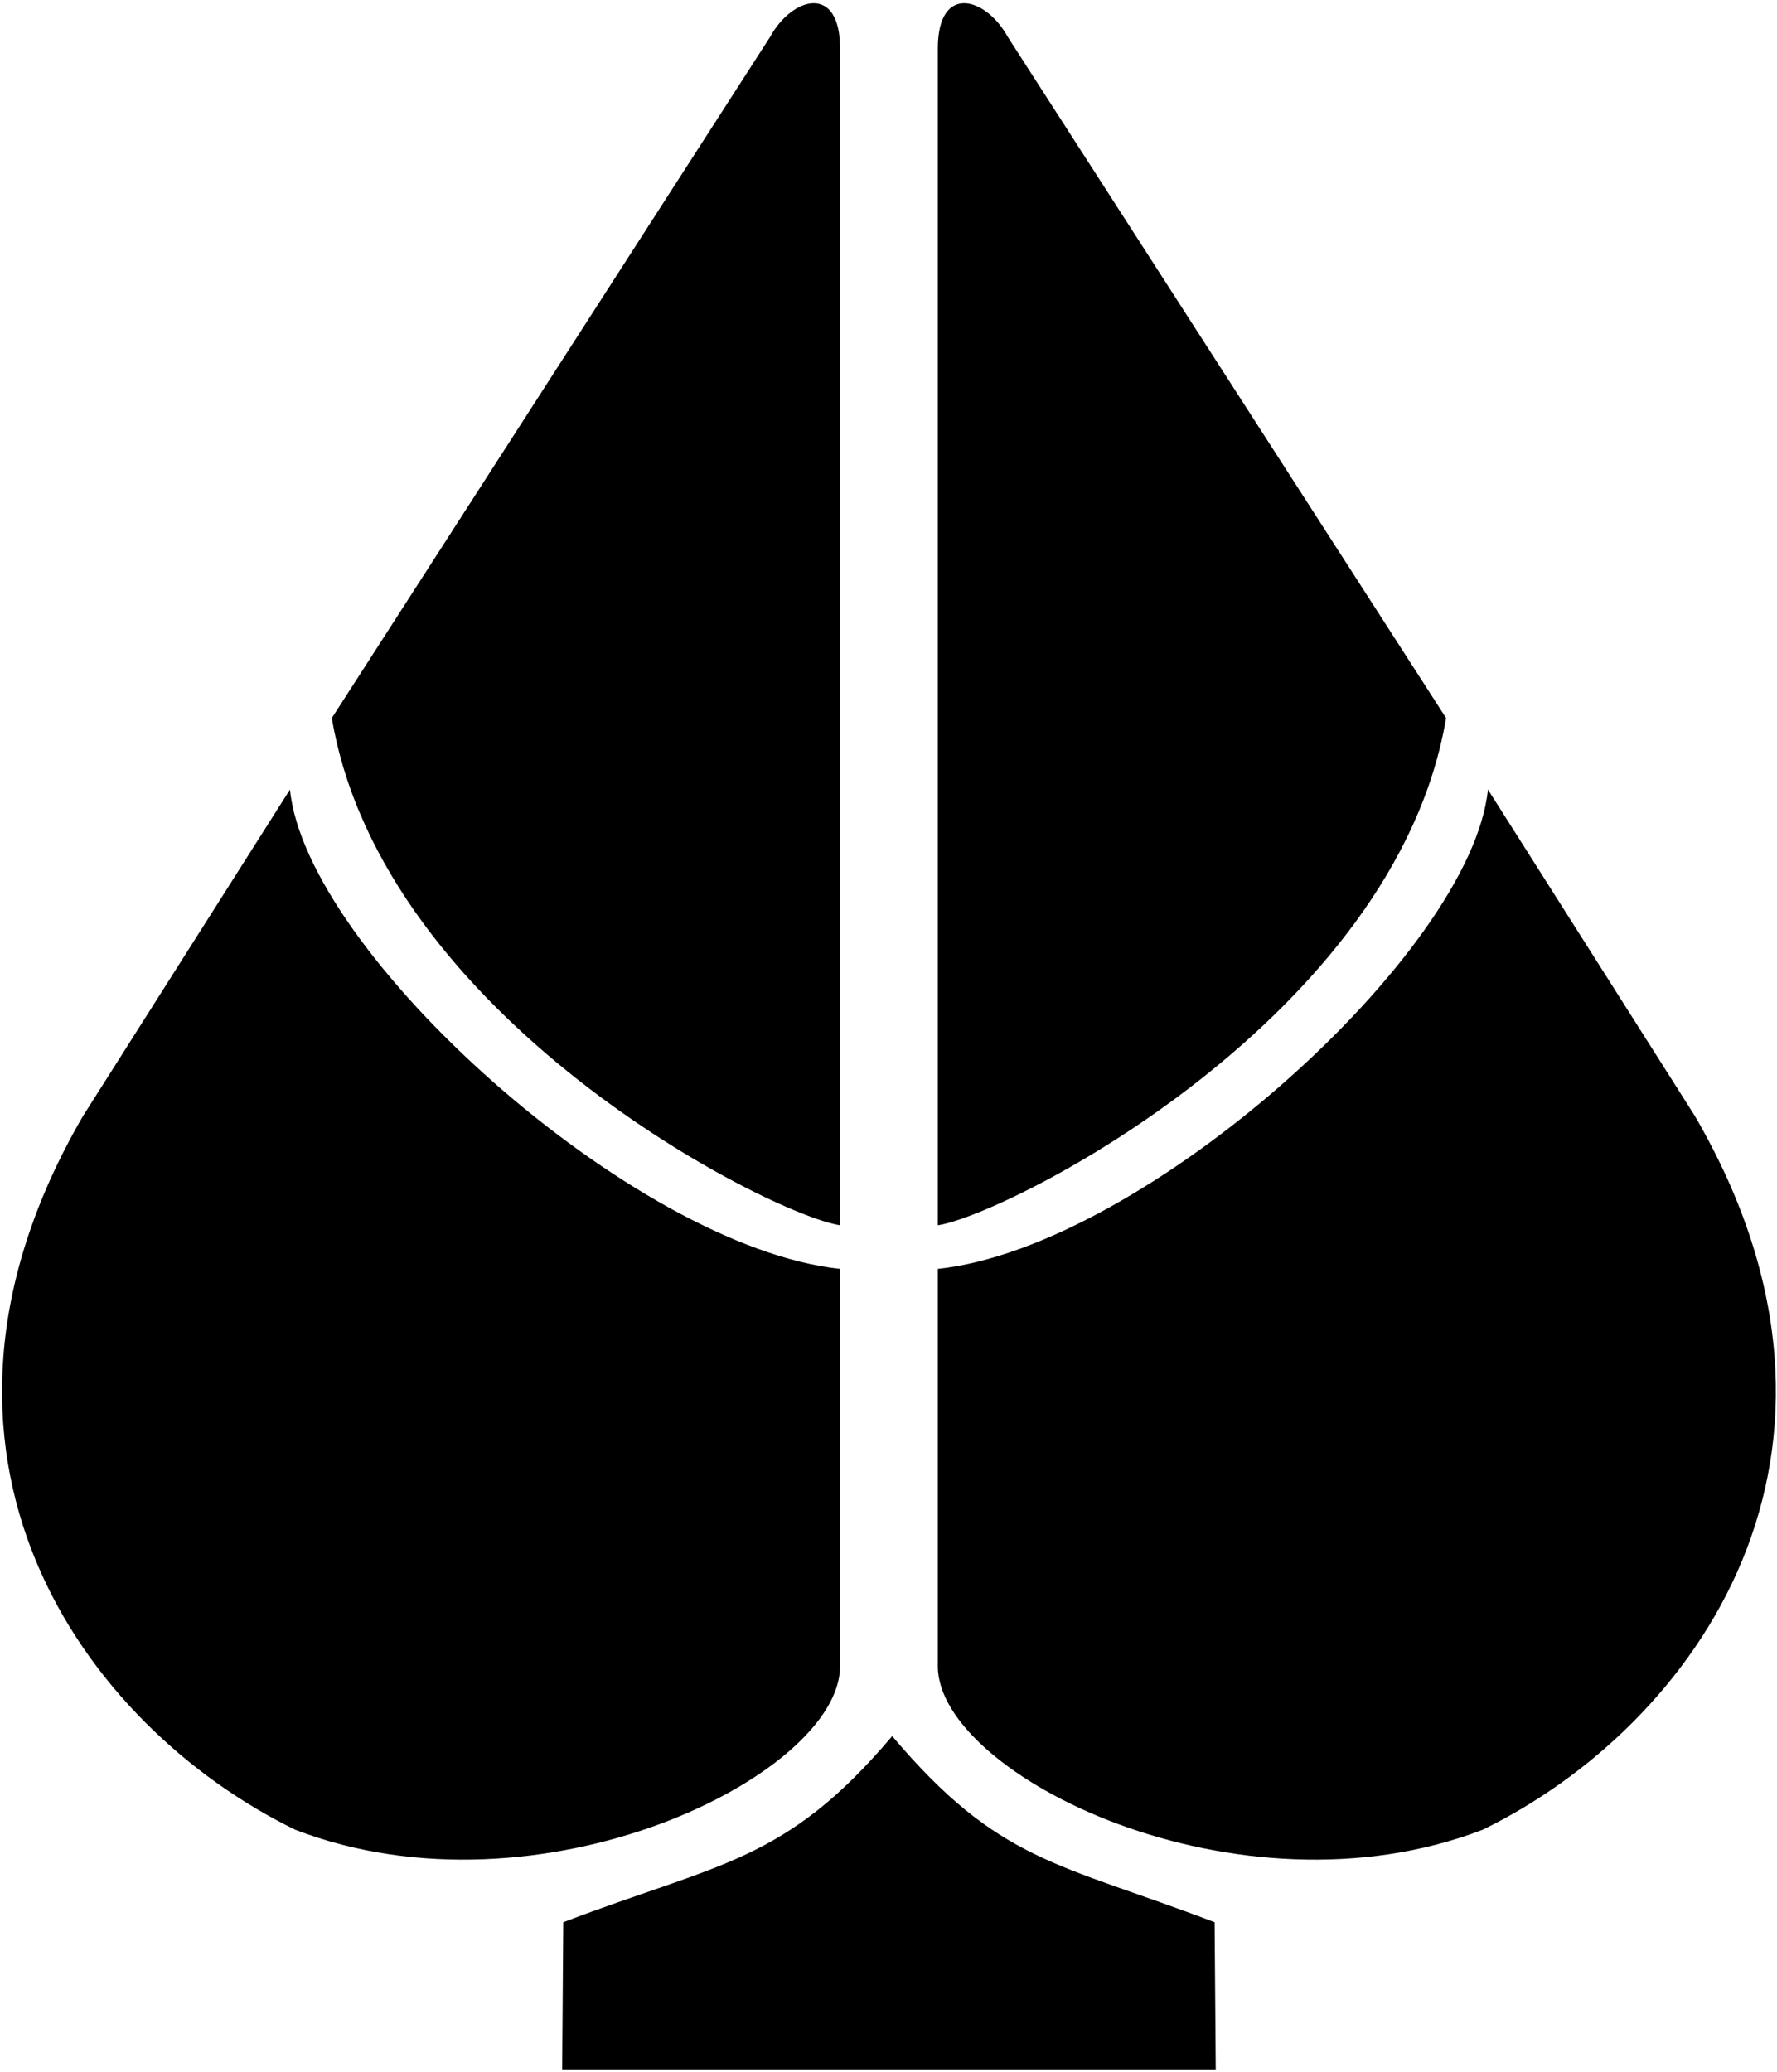 <?xml version="1.0" encoding="UTF-8"?>
<svg xmlns="http://www.w3.org/2000/svg" xmlns:xlink="http://www.w3.org/1999/xlink" width="314pt" height="366pt" viewBox="0 0 314 366" version="1.1">
<g id="surface1">
<path style=" stroke:none;fill-rule:nonzero;fill:rgb(0%,0%,0%);fill-opacity:1;" d="M 148.441 294.336 L 148.441 224.137 C 111.863 220.246 54.121 168.336 51.238 139.465 L 14.664 197.137 C -20.039 256.824 14.664 304.918 52.176 323.207 C 95.449 339.84 148.441 313.559 148.441 294.336 "/>
<path style=" stroke:none;fill-rule:nonzero;fill:rgb(0%,0%,0%);fill-opacity:1;" d="M 299.496 197.137 L 262.922 139.465 C 260.039 168.336 202.297 220.246 165.719 224.137 L 165.719 294.336 C 165.719 313.559 218.711 339.84 261.984 323.207 C 299.496 304.918 334.199 256.824 299.496 197.137 "/>
<path style=" stroke:none;fill-rule:nonzero;fill:rgb(0%,0%,0%);fill-opacity:1;" d="M 157.652 306.664 C 138.789 328.969 127.27 328.969 99.531 339.539 L 99.336 365.543 L 214.824 365.543 L 214.625 339.539 C 186.887 328.969 176.52 328.969 157.652 306.664 "/>
<path style=" stroke:none;fill-rule:nonzero;fill:rgb(0%,0%,0%);fill-opacity:1;" d="M 255.527 126.836 L 178.09 6.543 C 174.203 -0.555 165.719 -2.953 165.719 8.566 L 165.719 216.434 C 178.25 214.484 246.574 179.852 255.527 126.836 "/>
<path style=" stroke:none;fill-rule:nonzero;fill:rgb(0%,0%,0%);fill-opacity:1;" d="M 148.441 216.434 L 148.441 8.566 C 148.441 -2.953 139.953 -0.555 136.066 6.543 L 58.633 126.836 C 67.586 179.852 135.91 214.484 148.441 216.434 "/>
</g>
</svg>
